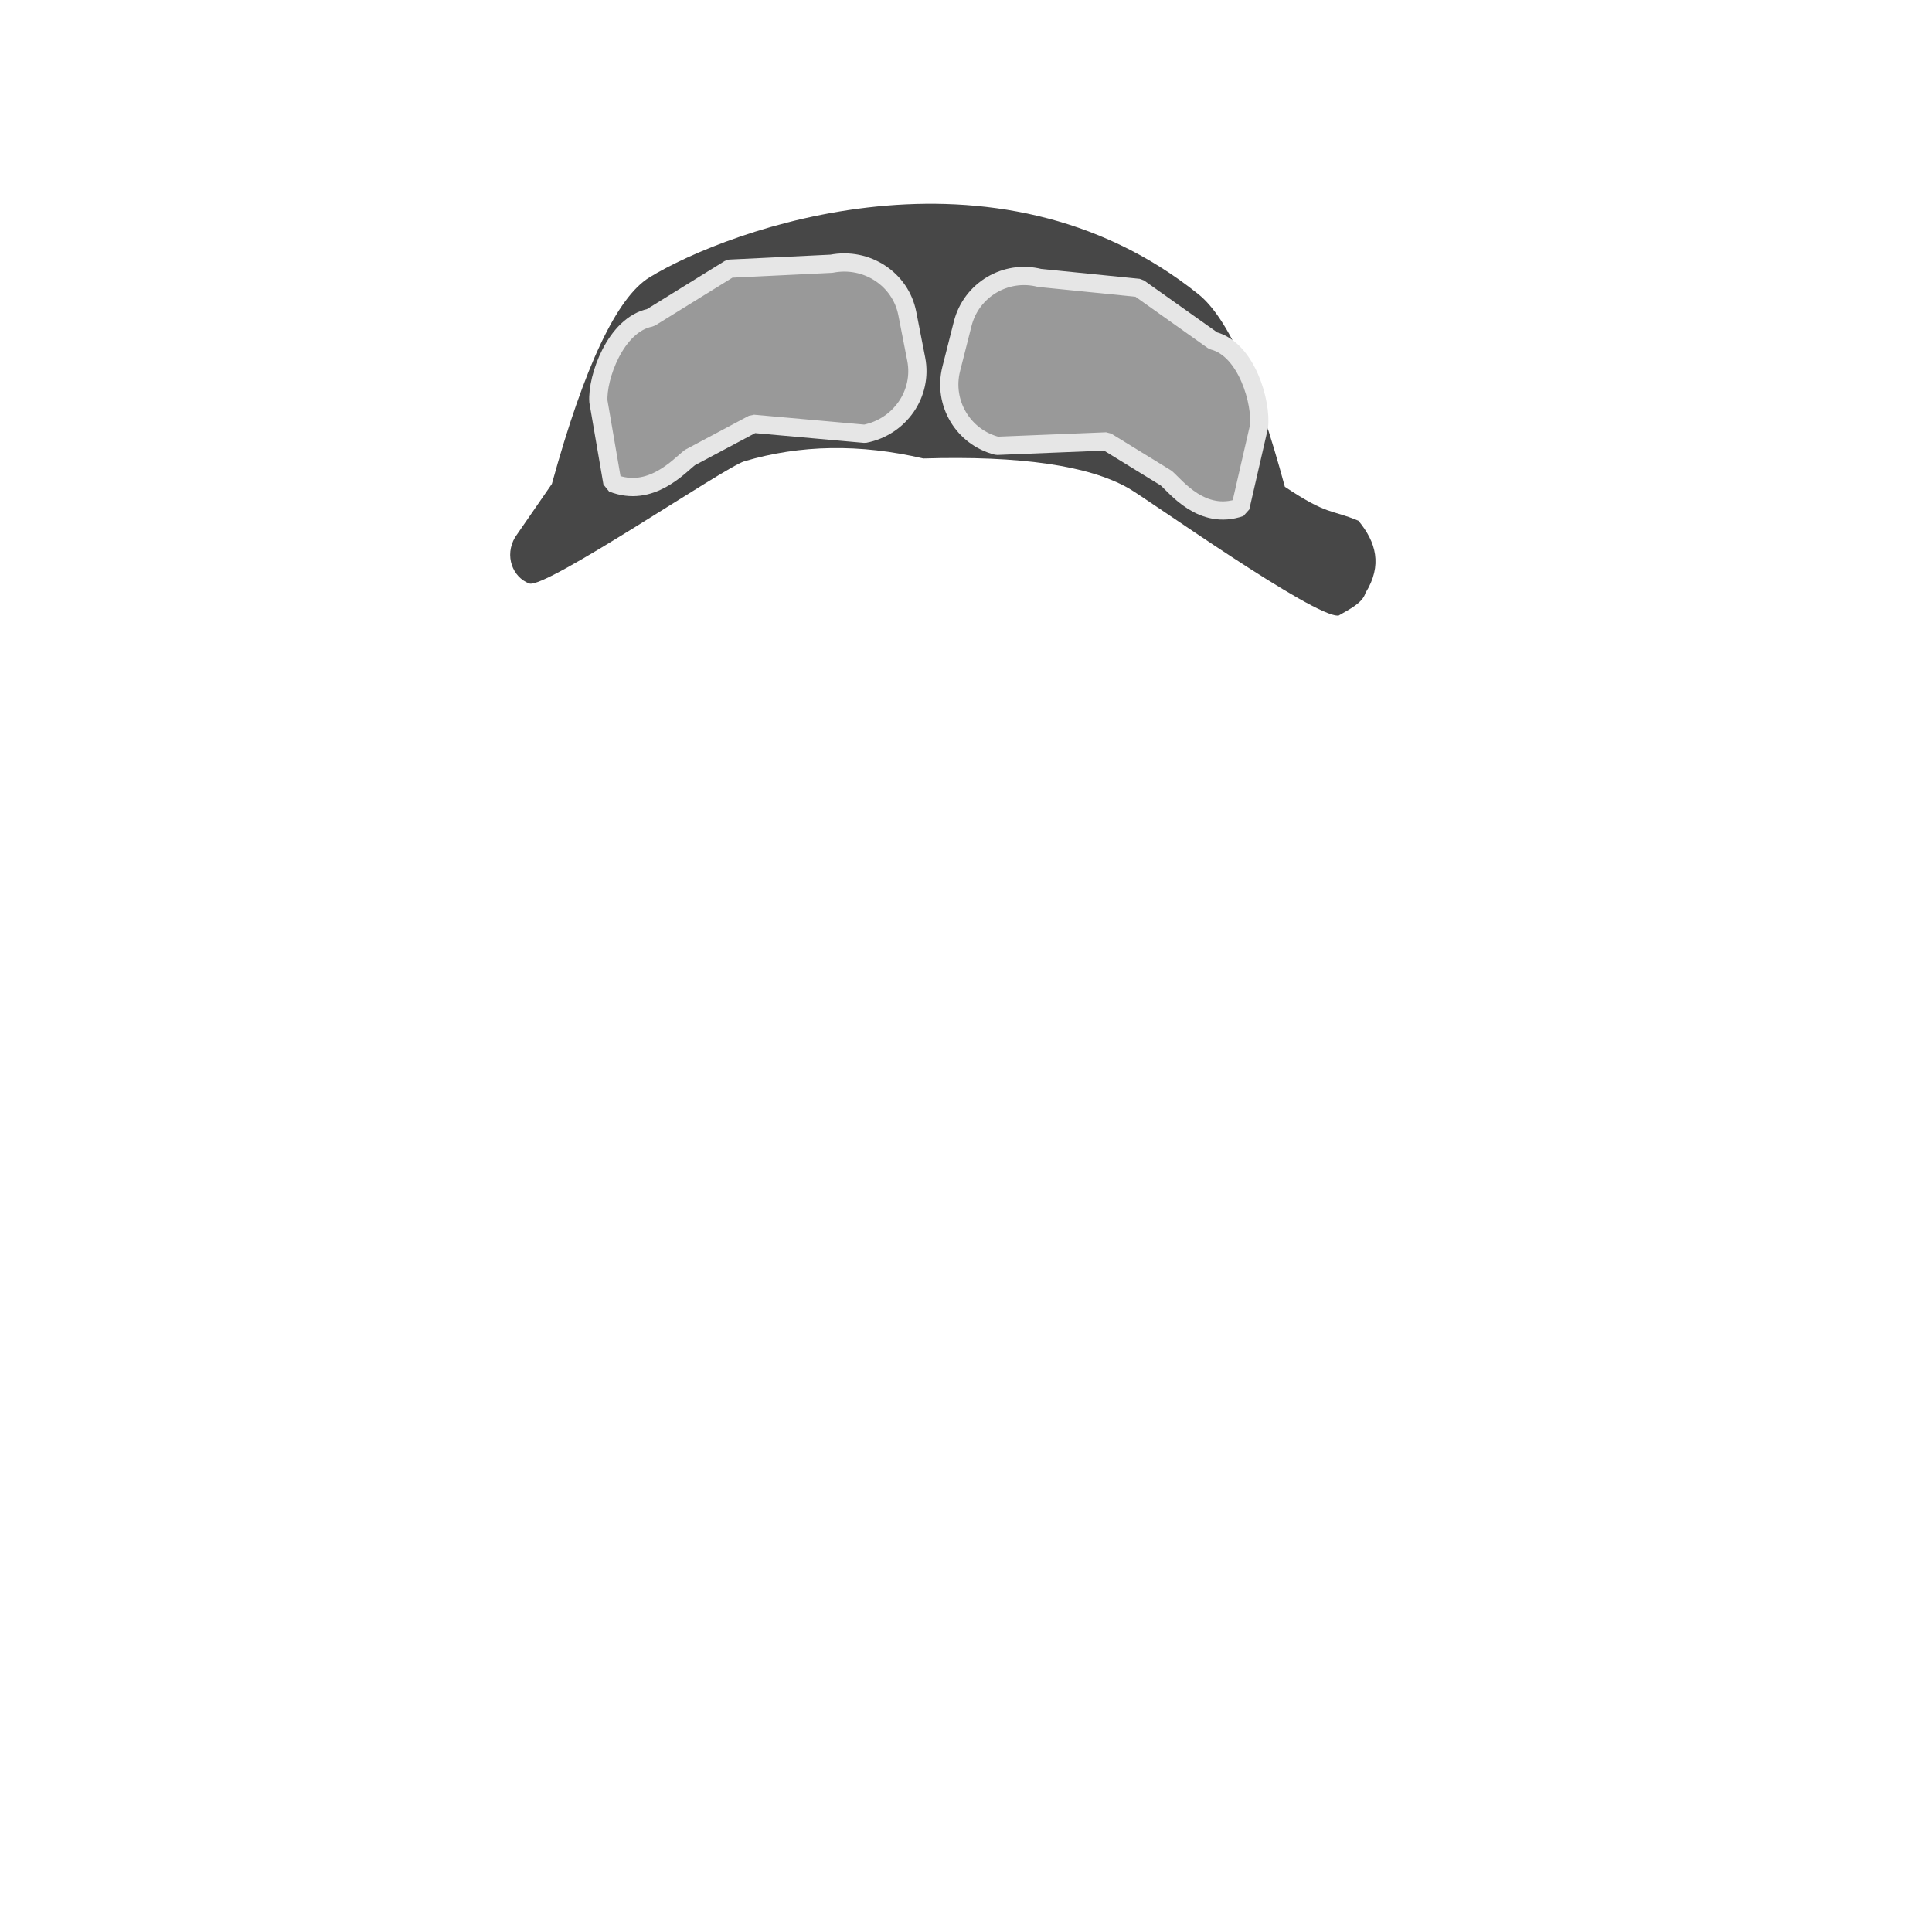<?xml version="1.0" standalone="no"?>
<!DOCTYPE svg PUBLIC "-//W3C//DTD SVG 20010904//EN" "http://www.w3.org/TR/2001/REC-SVG-20010904/DTD/svg10.dtd">
<!-- Created using Krita: https://krita.org -->
<svg xmlns="http://www.w3.org/2000/svg" 
    xmlns:xlink="http://www.w3.org/1999/xlink"
    xmlns:krita="http://krita.org/namespaces/svg/krita"
    xmlns:sodipodi="http://sodipodi.sourceforge.net/DTD/sodipodi-0.dtd"
    width="512pt"
    height="512pt"
    viewBox="0 0 512 512">
<defs/>
<path id="shape0" transform="translate(135.201, 54)" fill="#474747" fill-rule="evenodd" d="M5.049 100.625C9.301 102.217 56.858 69.794 62.049 68.25C76.888 63.836 92.701 63.586 109.487 67.5C135.163 66.738 153.288 69.363 163.862 75.375C168.982 78.285 213.232 109.839 219.549 109.125C222.514 107.387 225.862 105.819 226.674 103.125C231.243 95.767 229.449 89.613 224.799 84C217.31 80.876 216.789 82.655 205.299 75C197.811 47.228 190.186 30.228 182.424 24C128.383 -19.364 57.694 6.789 36.924 19.5C28.284 24.788 19.659 43.038 11.049 74.25L1.299 88.375C-1.592 93.286 0.643 98.975 5.049 100.625Z" sodipodi:nodetypes="cscsccccssccs"/><path id="shape01" transform="matrix(1.171 0.297 -0.297 1.171 260.209 65.753)" fill="#999999" stroke="#e6e6e6" stroke-width="4" stroke-linecap="square" stroke-linejoin="bevel" d="M13.887 3.226L35.505 0L54.166 7.216C61.836 7.216 67.919 17.951 68.55 23.058L68.956 41.188C61.53 46.1 54.175 40.276 51.62 38.977L36.916 34.38L13.887 41.226C6.217 41.226 8.37118e-16 35.008 1.77636e-15 27.339L0 17.113C9.39239e-16 9.443 6.217 3.226 13.887 3.226Z" sodipodi:nodetypes="ccccccccccc"/><path id="shape02" transform="matrix(-1.186 0.232 0.232 1.186 236.468 62.769)" fill="#999999" stroke="#e6e6e6" stroke-width="4" stroke-linecap="square" stroke-linejoin="bevel" d="M14.217 3.226L36.348 0L55.453 7.216C63.305 7.216 69.534 17.951 70.179 23.058L70.595 41.188C62.992 46.1 55.462 40.276 52.847 38.977L37.794 34.38L14.217 41.226C6.365 41.226 8.57012e-16 35.008 1.81857e-15 27.339L0 17.113C9.6156e-16 9.443 6.365 3.226 14.217 3.226Z" sodipodi:nodetypes="ccccccccccc"/>
</svg>

